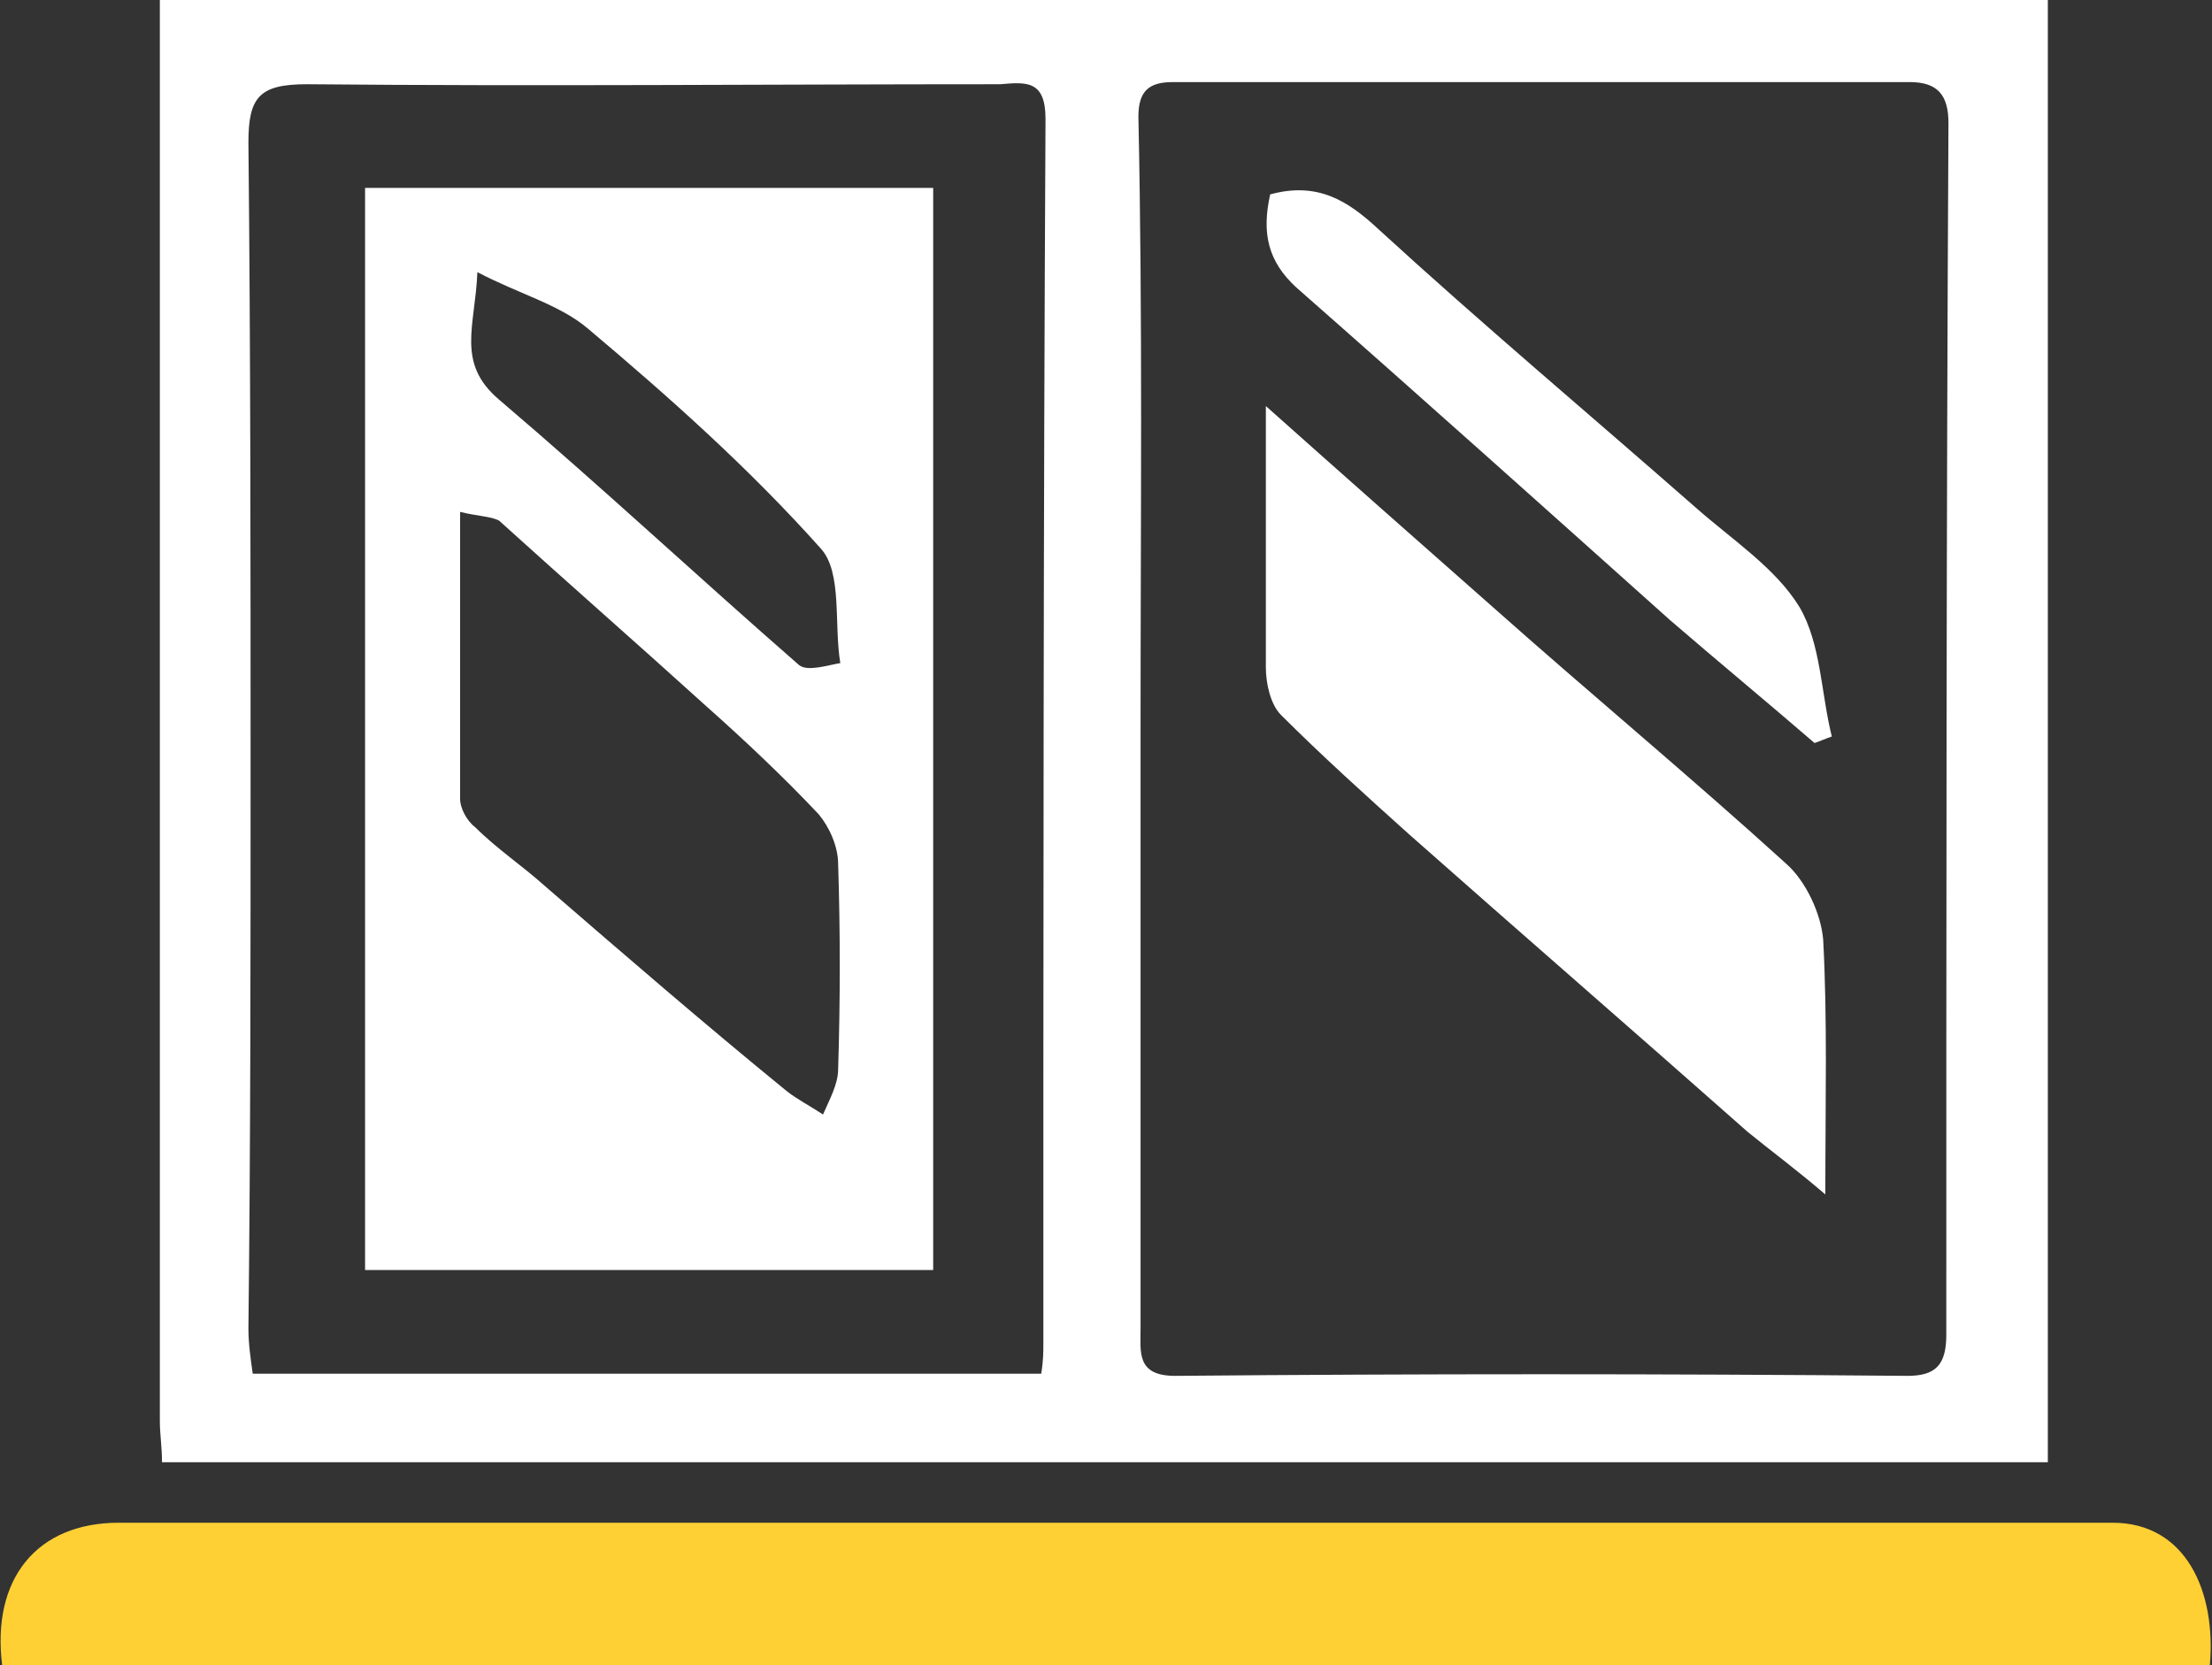 <?xml version="1.0" encoding="utf-8"?>
<!-- Generator: Adobe Illustrator 20.1.0, SVG Export Plug-In . SVG Version: 6.00 Build 0)  -->
<svg version="1.1" id="Слой_1" xmlns="http://www.w3.org/2000/svg" xmlns:xlink="http://www.w3.org/1999/xlink" x="0px" y="0px"
	 viewBox="0 0 102.4 77.1" style="enable-background:new 0 0 102.4 77.1;" xml:space="preserve">
<rect x="0" y="0" width="102.4" height="77.1" fill="#333333" stroke="none"/>
<style type="text/css">
	.st0{fill:#FFFFFF;}
	.st1{fill:#FFD034;}
</style>
<path class="st0" d="M7.4,0c29.1,0,58.2,0,87.4,0c0,22.6,0,45.2,0,67.7c-29.2,0-58.1,0-87.3,0c0-0.7-0.1-1.3-0.1-1.9 M52.8,33.6
	C52.9,33.6,52.9,33.6,52.8,33.6c0,9.3,0,18.6,0,27.9c0,1.1-0.2,2.2,1.6,2.2c11.3-0.1,22.6-0.1,33.9,0c1.3,0,1.8-0.5,1.8-1.9
	c0-18.7,0-37.4,0.1-56.1c0-1.3-0.5-1.9-1.8-1.9c-11.4,0-22.8,0-34.1,0c-1.1,0-1.6,0.4-1.6,1.6C52.9,14.8,52.8,24.2,52.8,33.6z
	 M48.2,63.6c0.1-0.6,0.1-1,0.1-1.4c0-18.9,0-37.8,0.1-56.7c0-1.8-0.9-1.7-2.1-1.6c-10.7,0-21.4,0.1-32.1,0c-2.2,0-2.7,0.6-2.7,2.7
	c0.1,9.7,0.1,19.3,0.1,29c0,8.6,0,17.3-0.1,25.9c0,0.7,0.1,1.4,0.2,2.1C24,63.6,36,63.6,48.2,63.6z"/>
<path class="st1" d="M0.1,77.1c-0.5-4,1.6-6.6,5.4-6.6c31.3,0,61,0,92.3,0c3.4,0,4.8,3.2,4.5,6.6C68.3,77.1,34.2,77.1,0.1,77.1z"/>
<path class="st0" d="M58.6,18.8c3.7,3.3,7.1,6.3,10.5,9.3c4.5,4,9.2,7.9,13.6,11.9c0.9,0.8,1.6,2.3,1.7,3.5
	c0.2,3.7,0.1,7.5,0.1,11.8c-1.4-1.2-2.5-2-3.6-2.9c-5.2-4.6-10.5-9.2-15.7-13.8c-2-1.8-4-3.6-5.9-5.5c-0.5-0.5-0.7-1.5-0.7-2.2
	C58.6,27,58.6,23,58.6,18.8z"/>
<path class="st0" d="M58.8,9c2.2-0.6,3.6,0.3,5,1.6c4.8,4.4,9.8,8.6,14.7,12.9c1.7,1.5,3.7,2.8,4.8,4.6c1,1.7,1,4,1.5,6
	c-0.3,0.1-0.5,0.2-0.8,0.3c-2.2-1.9-4.5-3.8-6.7-5.7C71.6,23.6,65.8,18.4,60,13.3C58.7,12.1,58.4,10.8,58.8,9z"/>
<path class="st0" d="M16.9,58.8c0-16.7,0-33.3,0-50.1c8.7,0,17.4,0,26.3,0c0,16.8,0,33.4,0,50.1C34.3,58.8,25.7,58.8,16.9,58.8z
	 M21.3,23.7c0,4.7,0,9,0,13.3c0,0.4,0.3,1,0.7,1.3c1,1,2.2,1.8,3.2,2.7c3.7,3.2,7.4,6.4,11.2,9.5c0.5,0.4,1.1,0.7,1.7,1.1
	c0.3-0.7,0.7-1.4,0.7-2.1c0.1-3.2,0.1-6.4,0-9.5c0-0.8-0.4-1.7-0.9-2.3c-1.6-1.7-3.4-3.4-5.2-5c-3.2-2.9-6.4-5.7-9.6-8.6
	C22.7,23.9,22.1,23.9,21.3,23.7z M22.1,12.6c-0.1,2.5-1,4.2,1,5.9c4.7,4,9.2,8.2,13.9,12.3c0.4,0.3,1.3,0,1.9-0.1
	c-0.3-1.8,0.1-4.2-0.9-5.3c-3.3-3.7-7-7-10.8-10.2C25.9,14.1,24,13.6,22.1,12.6z"/>
</svg>

